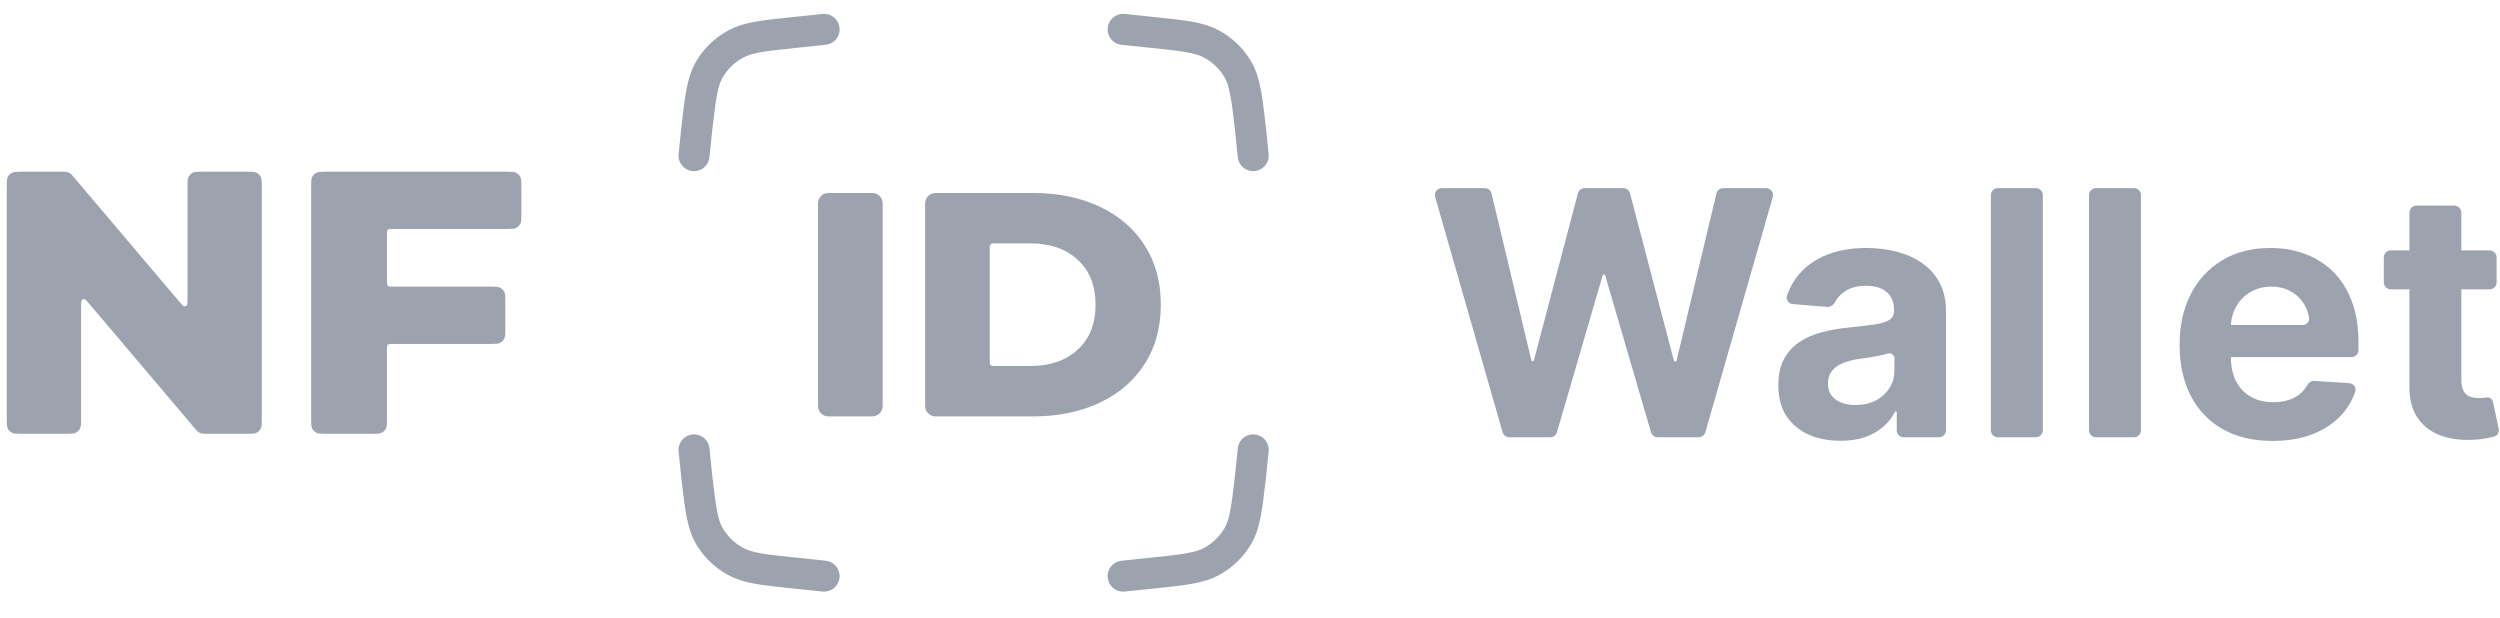 <svg width="89" height="22" viewBox="0 0 89 22" fill="none" xmlns="http://www.w3.org/2000/svg">
<path d="M53.732 15.567C53.621 15.567 53.523 15.493 53.492 15.386L51.092 7.016C51.046 6.856 51.166 6.697 51.332 6.697H52.856C52.972 6.697 53.072 6.776 53.099 6.889L54.516 12.824C54.521 12.845 54.54 12.86 54.562 12.86C54.584 12.86 54.603 12.845 54.608 12.825L56.173 6.883C56.202 6.773 56.301 6.697 56.415 6.697H57.788C57.901 6.697 58.001 6.773 58.029 6.883L59.59 12.836C59.596 12.858 59.616 12.873 59.638 12.873C59.662 12.873 59.682 12.857 59.687 12.835L61.104 6.889C61.131 6.776 61.231 6.697 61.347 6.697H62.871C63.037 6.697 63.157 6.856 63.111 7.016L60.711 15.386C60.68 15.493 60.582 15.567 60.471 15.567H59.014C58.903 15.567 58.806 15.493 58.775 15.387L57.144 9.801C57.138 9.781 57.12 9.768 57.099 9.768C57.079 9.768 57.061 9.781 57.055 9.801L55.428 15.387C55.397 15.493 55.299 15.567 55.188 15.567H53.732Z" fill="#9CA3AF"/>
<path d="M65.522 15.692C65.097 15.692 64.718 15.619 64.385 15.472C64.052 15.321 63.789 15.101 63.595 14.809C63.404 14.514 63.308 14.148 63.308 13.709C63.308 13.339 63.376 13.029 63.512 12.778C63.648 12.526 63.834 12.324 64.068 12.171C64.302 12.018 64.569 11.903 64.867 11.825C65.168 11.747 65.483 11.692 65.813 11.66C66.201 11.62 66.514 11.582 66.751 11.548C66.988 11.51 67.16 11.455 67.267 11.383C67.375 11.311 67.428 11.204 67.428 11.062V11.037C67.428 10.762 67.341 10.55 67.168 10.4C66.997 10.25 66.754 10.175 66.438 10.175C66.106 10.175 65.841 10.248 65.644 10.396C65.507 10.496 65.402 10.615 65.329 10.752C65.274 10.857 65.168 10.934 65.05 10.925L63.827 10.826C63.676 10.813 63.57 10.671 63.618 10.528C63.714 10.238 63.86 9.98 64.055 9.755C64.31 9.457 64.638 9.229 65.04 9.07C65.446 8.909 65.915 8.828 66.447 8.828C66.817 8.828 67.172 8.871 67.511 8.958C67.852 9.044 68.154 9.178 68.418 9.36C68.684 9.542 68.894 9.776 69.047 10.062C69.201 10.345 69.277 10.684 69.277 11.08V15.317C69.277 15.455 69.165 15.567 69.027 15.567H67.774C67.636 15.567 67.524 15.455 67.524 15.317V14.677C67.524 14.659 67.509 14.644 67.491 14.644C67.479 14.644 67.468 14.651 67.462 14.662C67.356 14.863 67.216 15.04 67.042 15.194C66.862 15.35 66.647 15.473 66.395 15.562C66.143 15.649 65.852 15.692 65.522 15.692ZM66.052 14.419C66.324 14.419 66.564 14.366 66.773 14.259C66.981 14.149 67.144 14.002 67.263 13.817C67.382 13.632 67.441 13.423 67.441 13.189V12.744C67.441 12.632 67.31 12.553 67.202 12.587C67.104 12.616 66.993 12.643 66.868 12.669C66.744 12.692 66.619 12.714 66.495 12.734C66.37 12.752 66.257 12.768 66.156 12.782C65.939 12.814 65.749 12.864 65.588 12.934C65.425 13.003 65.299 13.097 65.21 13.215C65.12 13.331 65.075 13.475 65.075 13.648C65.075 13.899 65.166 14.091 65.349 14.224C65.534 14.354 65.768 14.419 66.052 14.419Z" fill="#9CA3AF"/>
<path d="M72.475 6.697C72.613 6.697 72.725 6.809 72.725 6.947V15.317C72.725 15.455 72.613 15.567 72.475 15.567H71.125C70.987 15.567 70.875 15.455 70.875 15.317V6.947C70.875 6.809 70.987 6.697 71.125 6.697H72.475Z" fill="#9CA3AF"/>
<path d="M75.968 6.697C76.106 6.697 76.218 6.809 76.218 6.947V15.317C76.218 15.455 76.106 15.567 75.968 15.567H74.619C74.481 15.567 74.369 15.455 74.369 15.317V6.947C74.369 6.809 74.481 6.697 74.619 6.697H75.968Z" fill="#9CA3AF"/>
<path d="M80.901 15.697C80.216 15.697 79.625 15.558 79.13 15.281C78.638 15.001 78.259 14.605 77.993 14.094C77.727 13.58 77.594 12.973 77.594 12.271C77.594 11.587 77.727 10.986 77.993 10.469C78.259 9.952 78.634 9.55 79.117 9.261C79.603 8.972 80.174 8.828 80.828 8.828C81.267 8.828 81.677 8.898 82.056 9.04C82.438 9.178 82.771 9.388 83.055 9.668C83.341 9.948 83.564 10.3 83.723 10.725C83.882 11.146 83.962 11.64 83.962 12.206V12.463C83.962 12.601 83.85 12.713 83.712 12.713H78.582C78.443 12.713 78.332 12.601 78.332 12.463V11.819C78.332 11.681 78.443 11.569 78.582 11.569H81.971C82.109 11.569 82.224 11.457 82.203 11.32C82.177 11.154 82.126 11.002 82.047 10.863C81.932 10.658 81.771 10.498 81.566 10.383C81.363 10.264 81.127 10.205 80.858 10.205C80.577 10.205 80.328 10.27 80.111 10.4C79.897 10.527 79.729 10.699 79.608 10.915C79.486 11.129 79.424 11.367 79.421 11.63V12.717C79.421 13.046 79.482 13.331 79.603 13.57C79.728 13.81 79.903 13.995 80.129 14.125C80.354 14.255 80.622 14.319 80.932 14.319C81.137 14.319 81.325 14.291 81.496 14.233C81.667 14.175 81.813 14.088 81.935 13.973C82.013 13.898 82.08 13.812 82.134 13.716C82.188 13.62 82.287 13.553 82.397 13.561L83.635 13.642C83.787 13.652 83.896 13.795 83.847 13.94C83.748 14.235 83.595 14.501 83.389 14.735C83.123 15.039 82.778 15.275 82.356 15.446C81.936 15.613 81.451 15.697 80.901 15.697Z" fill="#9CA3AF"/>
<path d="M88.629 8.914C88.766 8.914 88.879 9.026 88.879 9.164V10.05C88.879 10.188 88.766 10.3 88.629 10.3H85.113C84.975 10.3 84.863 10.188 84.863 10.05V9.164C84.863 9.026 84.975 8.914 85.113 8.914H88.629ZM85.775 7.57C85.775 7.432 85.886 7.32 86.025 7.32H87.374C87.512 7.32 87.624 7.432 87.624 7.57V13.523C87.624 13.693 87.65 13.826 87.702 13.921C87.754 14.013 87.826 14.078 87.919 14.116C88.015 14.153 88.124 14.172 88.249 14.172C88.336 14.172 88.423 14.165 88.51 14.151C88.62 14.128 88.728 14.2 88.751 14.311L88.953 15.262C88.98 15.388 88.906 15.514 88.78 15.544C88.728 15.557 88.671 15.57 88.609 15.584C88.441 15.625 88.237 15.649 87.997 15.658C87.552 15.675 87.161 15.616 86.825 15.48C86.492 15.345 86.233 15.134 86.048 14.848C85.863 14.562 85.772 14.201 85.775 13.765V7.57Z" fill="#9CA3AF"/>
<path d="M8.768 6.112C8.961 6.112 9.058 6.112 9.132 6.149C9.197 6.182 9.25 6.233 9.283 6.297C9.32 6.369 9.32 6.463 9.32 6.652V14.903C9.32 15.092 9.32 15.187 9.283 15.259C9.25 15.322 9.197 15.374 9.132 15.406C9.058 15.443 8.961 15.443 8.768 15.443H7.358C7.262 15.443 7.215 15.443 7.17 15.431C7.131 15.421 7.094 15.404 7.061 15.381C7.024 15.355 6.993 15.319 6.933 15.247L3.179 10.817C3.089 10.711 3.044 10.657 3.004 10.652C2.97 10.647 2.936 10.659 2.913 10.684C2.886 10.713 2.886 10.782 2.886 10.921V14.903C2.886 15.092 2.886 15.187 2.848 15.259C2.815 15.322 2.762 15.374 2.697 15.406C2.624 15.443 2.527 15.443 2.334 15.443H0.793C0.6 15.443 0.503 15.443 0.43 15.406C0.365 15.374 0.312 15.322 0.279 15.259C0.241 15.187 0.241 15.092 0.241 14.903V6.652C0.241 6.463 0.241 6.369 0.279 6.297C0.312 6.233 0.365 6.182 0.43 6.149C0.503 6.112 0.6 6.112 0.793 6.112H2.204C2.299 6.112 2.347 6.112 2.391 6.124C2.43 6.134 2.467 6.151 2.5 6.174C2.538 6.2 2.568 6.236 2.629 6.308L6.382 10.738C6.473 10.845 6.518 10.898 6.557 10.903C6.591 10.908 6.626 10.896 6.649 10.871C6.676 10.842 6.676 10.773 6.676 10.635V6.652C6.676 6.463 6.676 6.369 6.713 6.297C6.746 6.233 6.799 6.182 6.864 6.149C6.938 6.112 7.034 6.112 7.228 6.112H8.768Z" fill="#9CA3AF"/>
<path d="M13.942 8.152C13.884 8.152 13.855 8.152 13.833 8.163C13.813 8.173 13.798 8.188 13.788 8.207C13.776 8.229 13.776 8.257 13.776 8.314V10.043C13.776 10.099 13.776 10.128 13.788 10.149C13.798 10.168 13.813 10.184 13.833 10.194C13.855 10.204 13.884 10.204 13.942 10.204H17.436C17.63 10.204 17.726 10.204 17.8 10.241C17.865 10.274 17.918 10.325 17.951 10.389C17.989 10.461 17.989 10.555 17.989 10.744V11.704C17.989 11.893 17.989 11.988 17.951 12.06C17.918 12.123 17.865 12.175 17.8 12.207C17.726 12.244 17.63 12.244 17.436 12.244H13.942C13.884 12.244 13.855 12.244 13.833 12.255C13.813 12.265 13.798 12.28 13.788 12.299C13.776 12.321 13.776 12.349 13.776 12.406V14.903C13.776 15.092 13.776 15.187 13.739 15.259C13.706 15.322 13.653 15.374 13.588 15.406C13.514 15.443 13.418 15.443 13.224 15.443H11.629C11.436 15.443 11.339 15.443 11.266 15.406C11.201 15.374 11.148 15.322 11.115 15.259C11.077 15.187 11.077 15.092 11.077 14.903V6.652C11.077 6.463 11.077 6.369 11.115 6.297C11.148 6.233 11.201 6.182 11.266 6.149C11.339 6.112 11.436 6.112 11.629 6.112H18.009C18.202 6.112 18.299 6.112 18.373 6.149C18.438 6.182 18.491 6.233 18.524 6.297C18.561 6.369 18.561 6.463 18.561 6.652V7.612C18.561 7.801 18.561 7.895 18.524 7.968C18.491 8.031 18.438 8.083 18.373 8.115C18.299 8.152 18.202 8.152 18.009 8.152H13.942Z" fill="#9CA3AF"/>
<path d="M29.122 7.238C29.122 7.035 29.287 6.87 29.49 6.87H31.055C31.258 6.87 31.423 7.035 31.423 7.238V14.456C31.423 14.659 31.258 14.824 31.055 14.824H29.49C29.287 14.824 29.122 14.659 29.122 14.456V7.238Z" fill="#9CA3AF"/>
<path d="M32.935 7.238C32.935 7.035 33.1 6.87 33.303 6.87H36.782C37.672 6.87 38.463 7.033 39.152 7.358C39.842 7.684 40.376 8.146 40.756 8.745C41.136 9.343 41.325 10.044 41.325 10.847C41.325 11.65 41.136 12.351 40.756 12.949C40.376 13.547 39.842 14.01 39.152 14.335C38.463 14.661 37.672 14.824 36.782 14.824H33.303C33.1 14.824 32.935 14.659 32.935 14.456V7.238ZM36.688 13.029C37.386 13.029 37.944 12.835 38.362 12.449C38.788 12.063 39.001 11.529 39.001 10.847C39.001 10.165 38.788 9.631 38.362 9.245C37.944 8.858 37.386 8.665 36.688 8.665H35.346C35.285 8.665 35.236 8.715 35.236 8.776V12.918C35.236 12.979 35.285 13.029 35.346 13.029H36.688Z" fill="#9CA3AF"/>
<path d="M39.984 1.046L41.022 1.154C42.139 1.27 42.697 1.329 43.137 1.57C43.525 1.782 43.847 2.094 44.068 2.471C44.318 2.899 44.383 3.444 44.511 4.534L44.614 5.54" stroke="#9CA3AF" stroke-width="1.104" stroke-linecap="round"/>
<path d="M39.984 20.51L41.022 20.402C42.139 20.286 42.697 20.227 43.137 19.986C43.525 19.774 43.847 19.462 44.068 19.085C44.318 18.657 44.383 18.112 44.511 17.022L44.614 16.016" stroke="#9CA3AF" stroke-width="1.104" stroke-linecap="round"/>
<path d="M29.338 1.046L28.3 1.154C27.183 1.27 26.625 1.329 26.185 1.57C25.797 1.782 25.475 2.094 25.254 2.471C25.004 2.899 24.94 3.444 24.811 4.534L24.708 5.54" stroke="#9CA3AF" stroke-width="1.104" stroke-linecap="round"/>
<path d="M29.338 20.51L28.3 20.402C27.183 20.286 26.625 20.227 26.185 19.986C25.797 19.774 25.475 19.462 25.254 19.085C25.004 18.657 24.94 18.112 24.811 17.022L24.708 16.016" stroke="#9CA3AF" stroke-width="1.104" stroke-linecap="round"/>
</svg>
